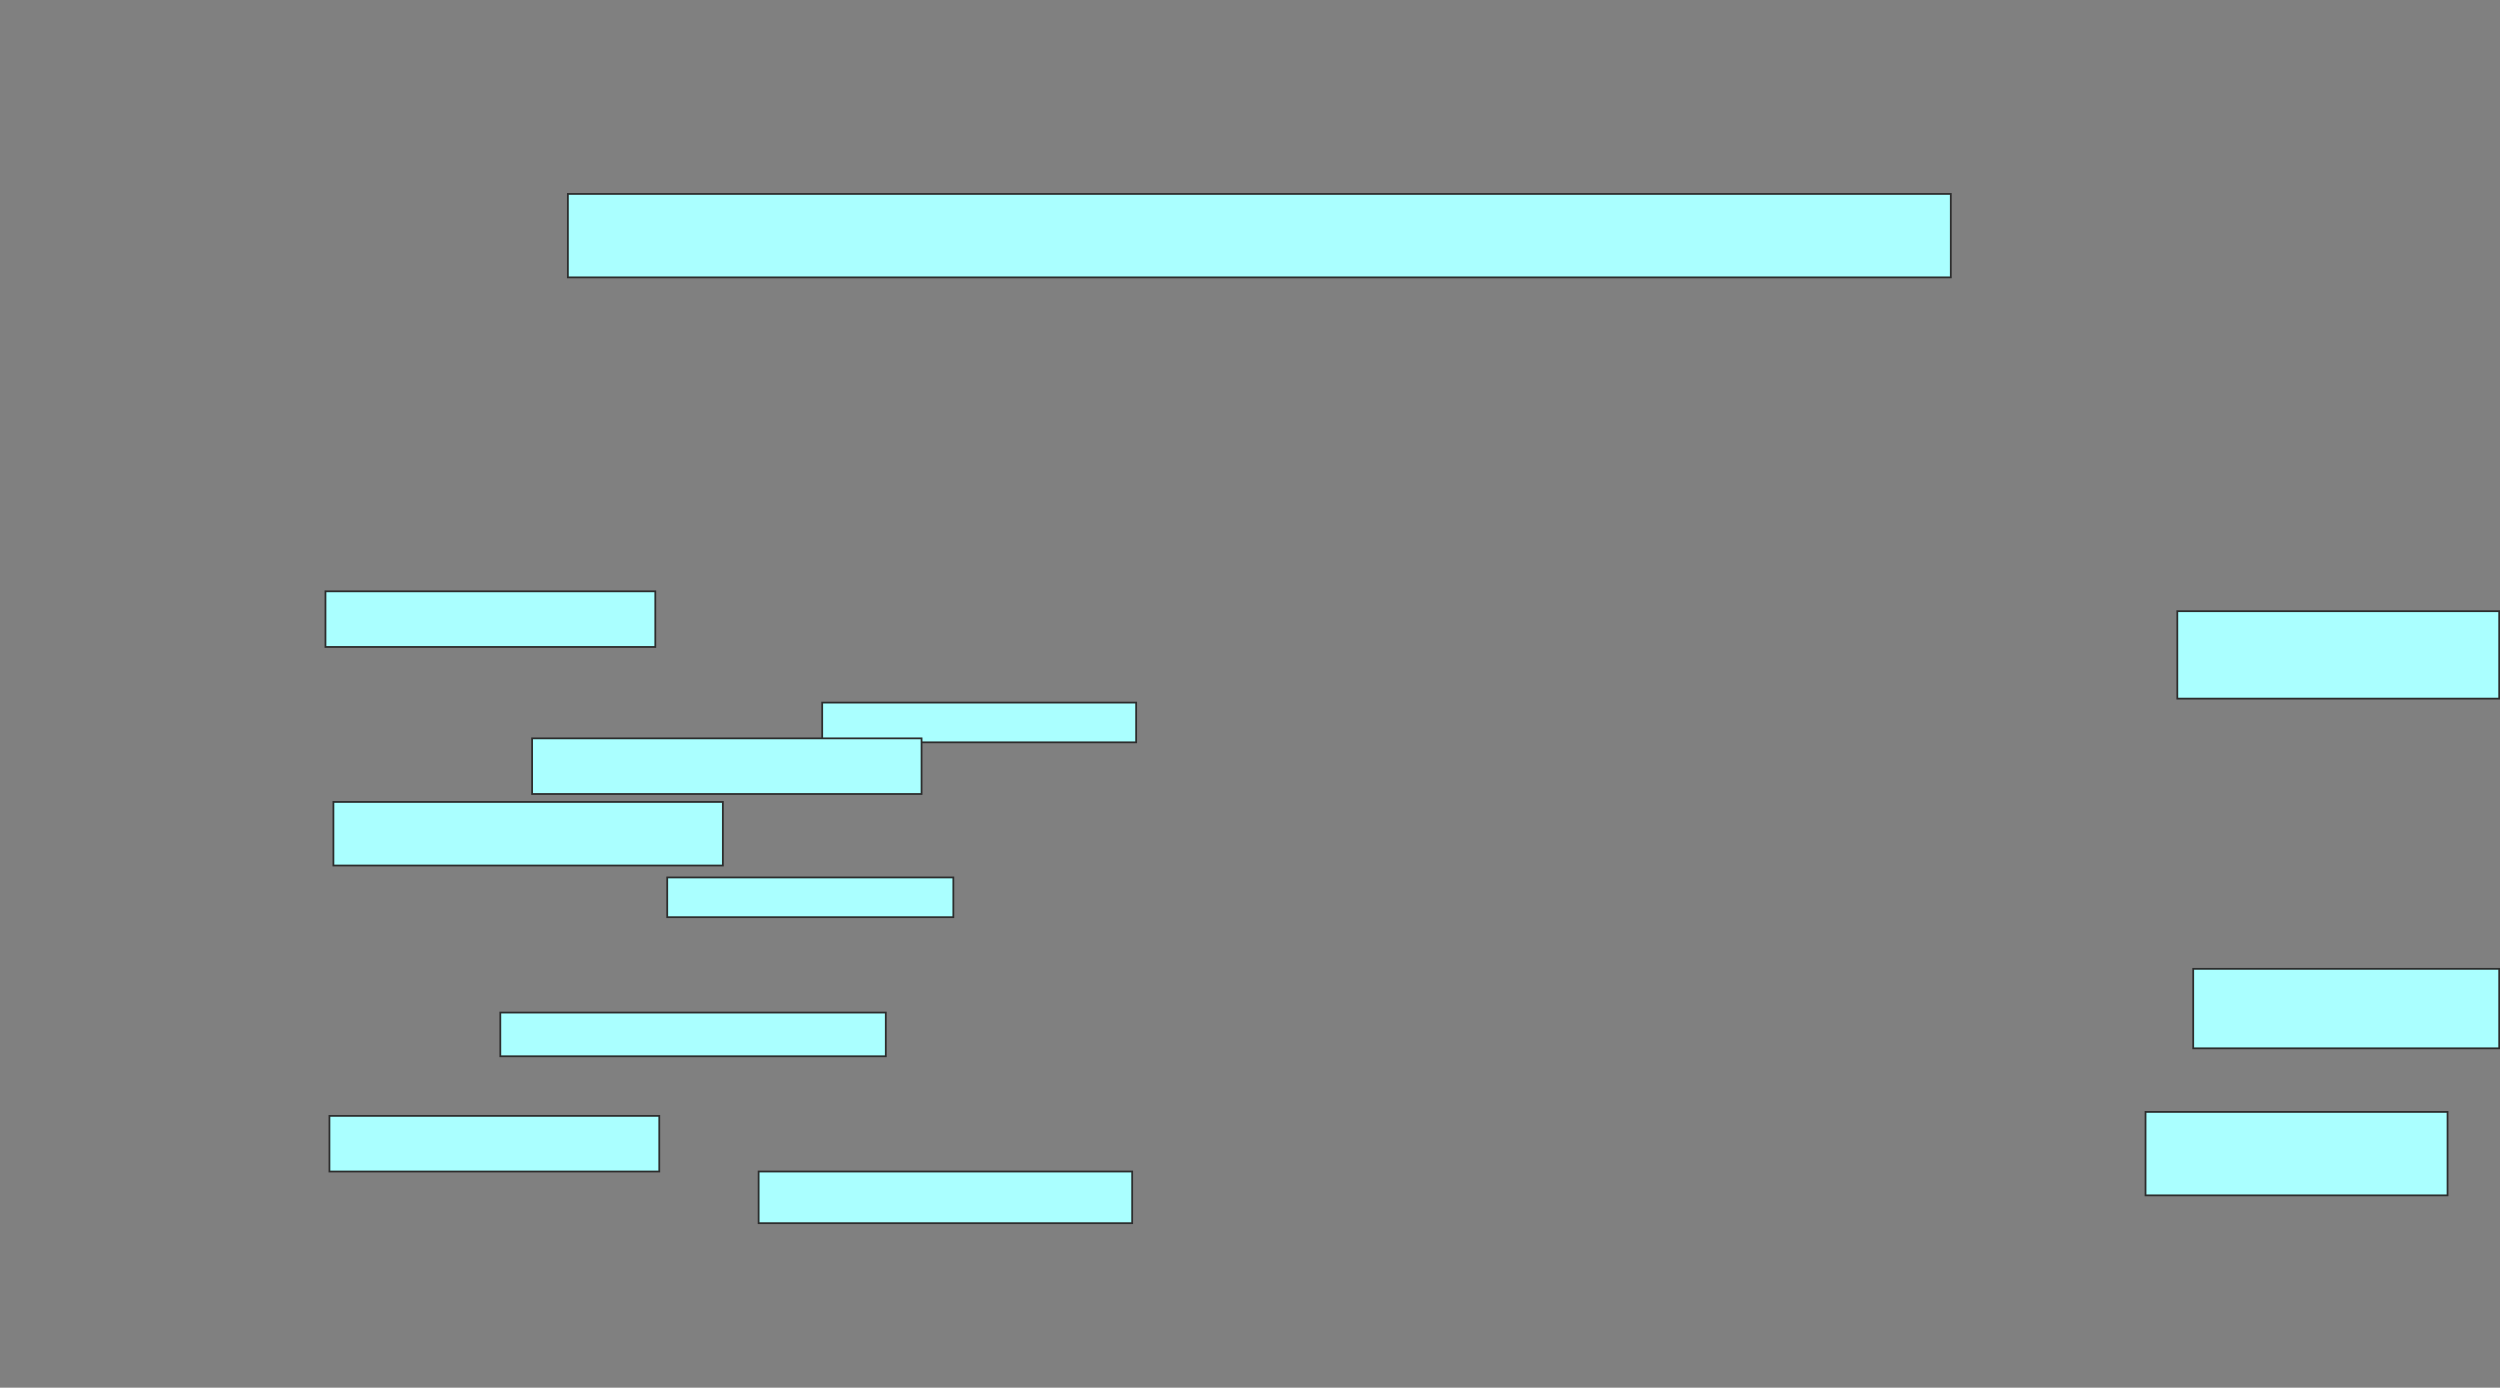 <svg xmlns="http://www.w3.org/2000/svg" width="1398" height="776">
 <rect width="100%" height="100%" fill="#808080" stroke="none"/>
 <!-- Created with Image Occlusion Enhanced -->
 <g>
  <title>Labels</title>
 </g>
 <g>
  <title>Masks</title>
  <rect id="6b0753f9129345aeb00b3a14e5f80a82-ao-1" height="46.667" width="773.333" y="108.444" x="317.556" stroke="#2D2D2D" fill="#aaffff"/>
  
  
  <g id="6b0753f9129345aeb00b3a14e5f80a82-ao-3">
   <rect height="31.111" width="184.444" y="330.667" x="182" stroke="#2D2D2D" fill="#aaffff"/>
   <rect height="22.222" width="175.556" y="392.889" x="459.778" stroke="#2D2D2D" fill="#aaffff"/>
   <rect stroke="#2D2D2D" height="31.111" width="217.778" y="412.889" x="297.556" fill="#aaffff"/>
   <rect height="46.667" width="168.889" y="621.778" x="1199.778" stroke-linecap="null" stroke-linejoin="null" stroke-dasharray="null" stroke="#2D2D2D" fill="#aaffff"/>
  </g>
  <g id="6b0753f9129345aeb00b3a14e5f80a82-ao-4">
   <rect height="35.556" width="217.778" y="448.444" x="186.445" stroke-linecap="null" stroke-linejoin="null" stroke-dasharray="null" stroke="#2D2D2D" fill="#aaffff"/>
   <rect height="44.444" width="171.111" y="541.778" x="1226.445" stroke-linecap="null" stroke-linejoin="null" stroke-dasharray="null" stroke="#2D2D2D" fill="#aaffff"/>
   <rect height="22.222" width="160" y="490.667" x="373.111" stroke-linecap="null" stroke-linejoin="null" stroke-dasharray="null" stroke="#2D2D2D" fill="#aaffff"/>
   <rect height="24.444" width="215.556" y="566.222" x="279.778" stroke-linecap="null" stroke-linejoin="null" stroke-dasharray="null" stroke="#2D2D2D" fill="#aaffff"/>
  </g>
  <g id="6b0753f9129345aeb00b3a14e5f80a82-ao-5">
   <rect height="31.111" width="184.444" y="624" x="184.222" stroke-linecap="null" stroke-linejoin="null" stroke-dasharray="null" stroke="#2D2D2D" fill="#aaffff"/>
   <rect height="28.889" width="208.889" y="655.111" x="424.222" stroke-linecap="null" stroke-linejoin="null" stroke-dasharray="null" stroke="#2D2D2D" fill="#aaffff"/>
   <rect height="48.889" width="180" y="341.778" x="1217.556" stroke-linecap="null" stroke-linejoin="null" stroke-dasharray="null" stroke="#2D2D2D" fill="#aaffff"/>
  </g>
 </g>
</svg>